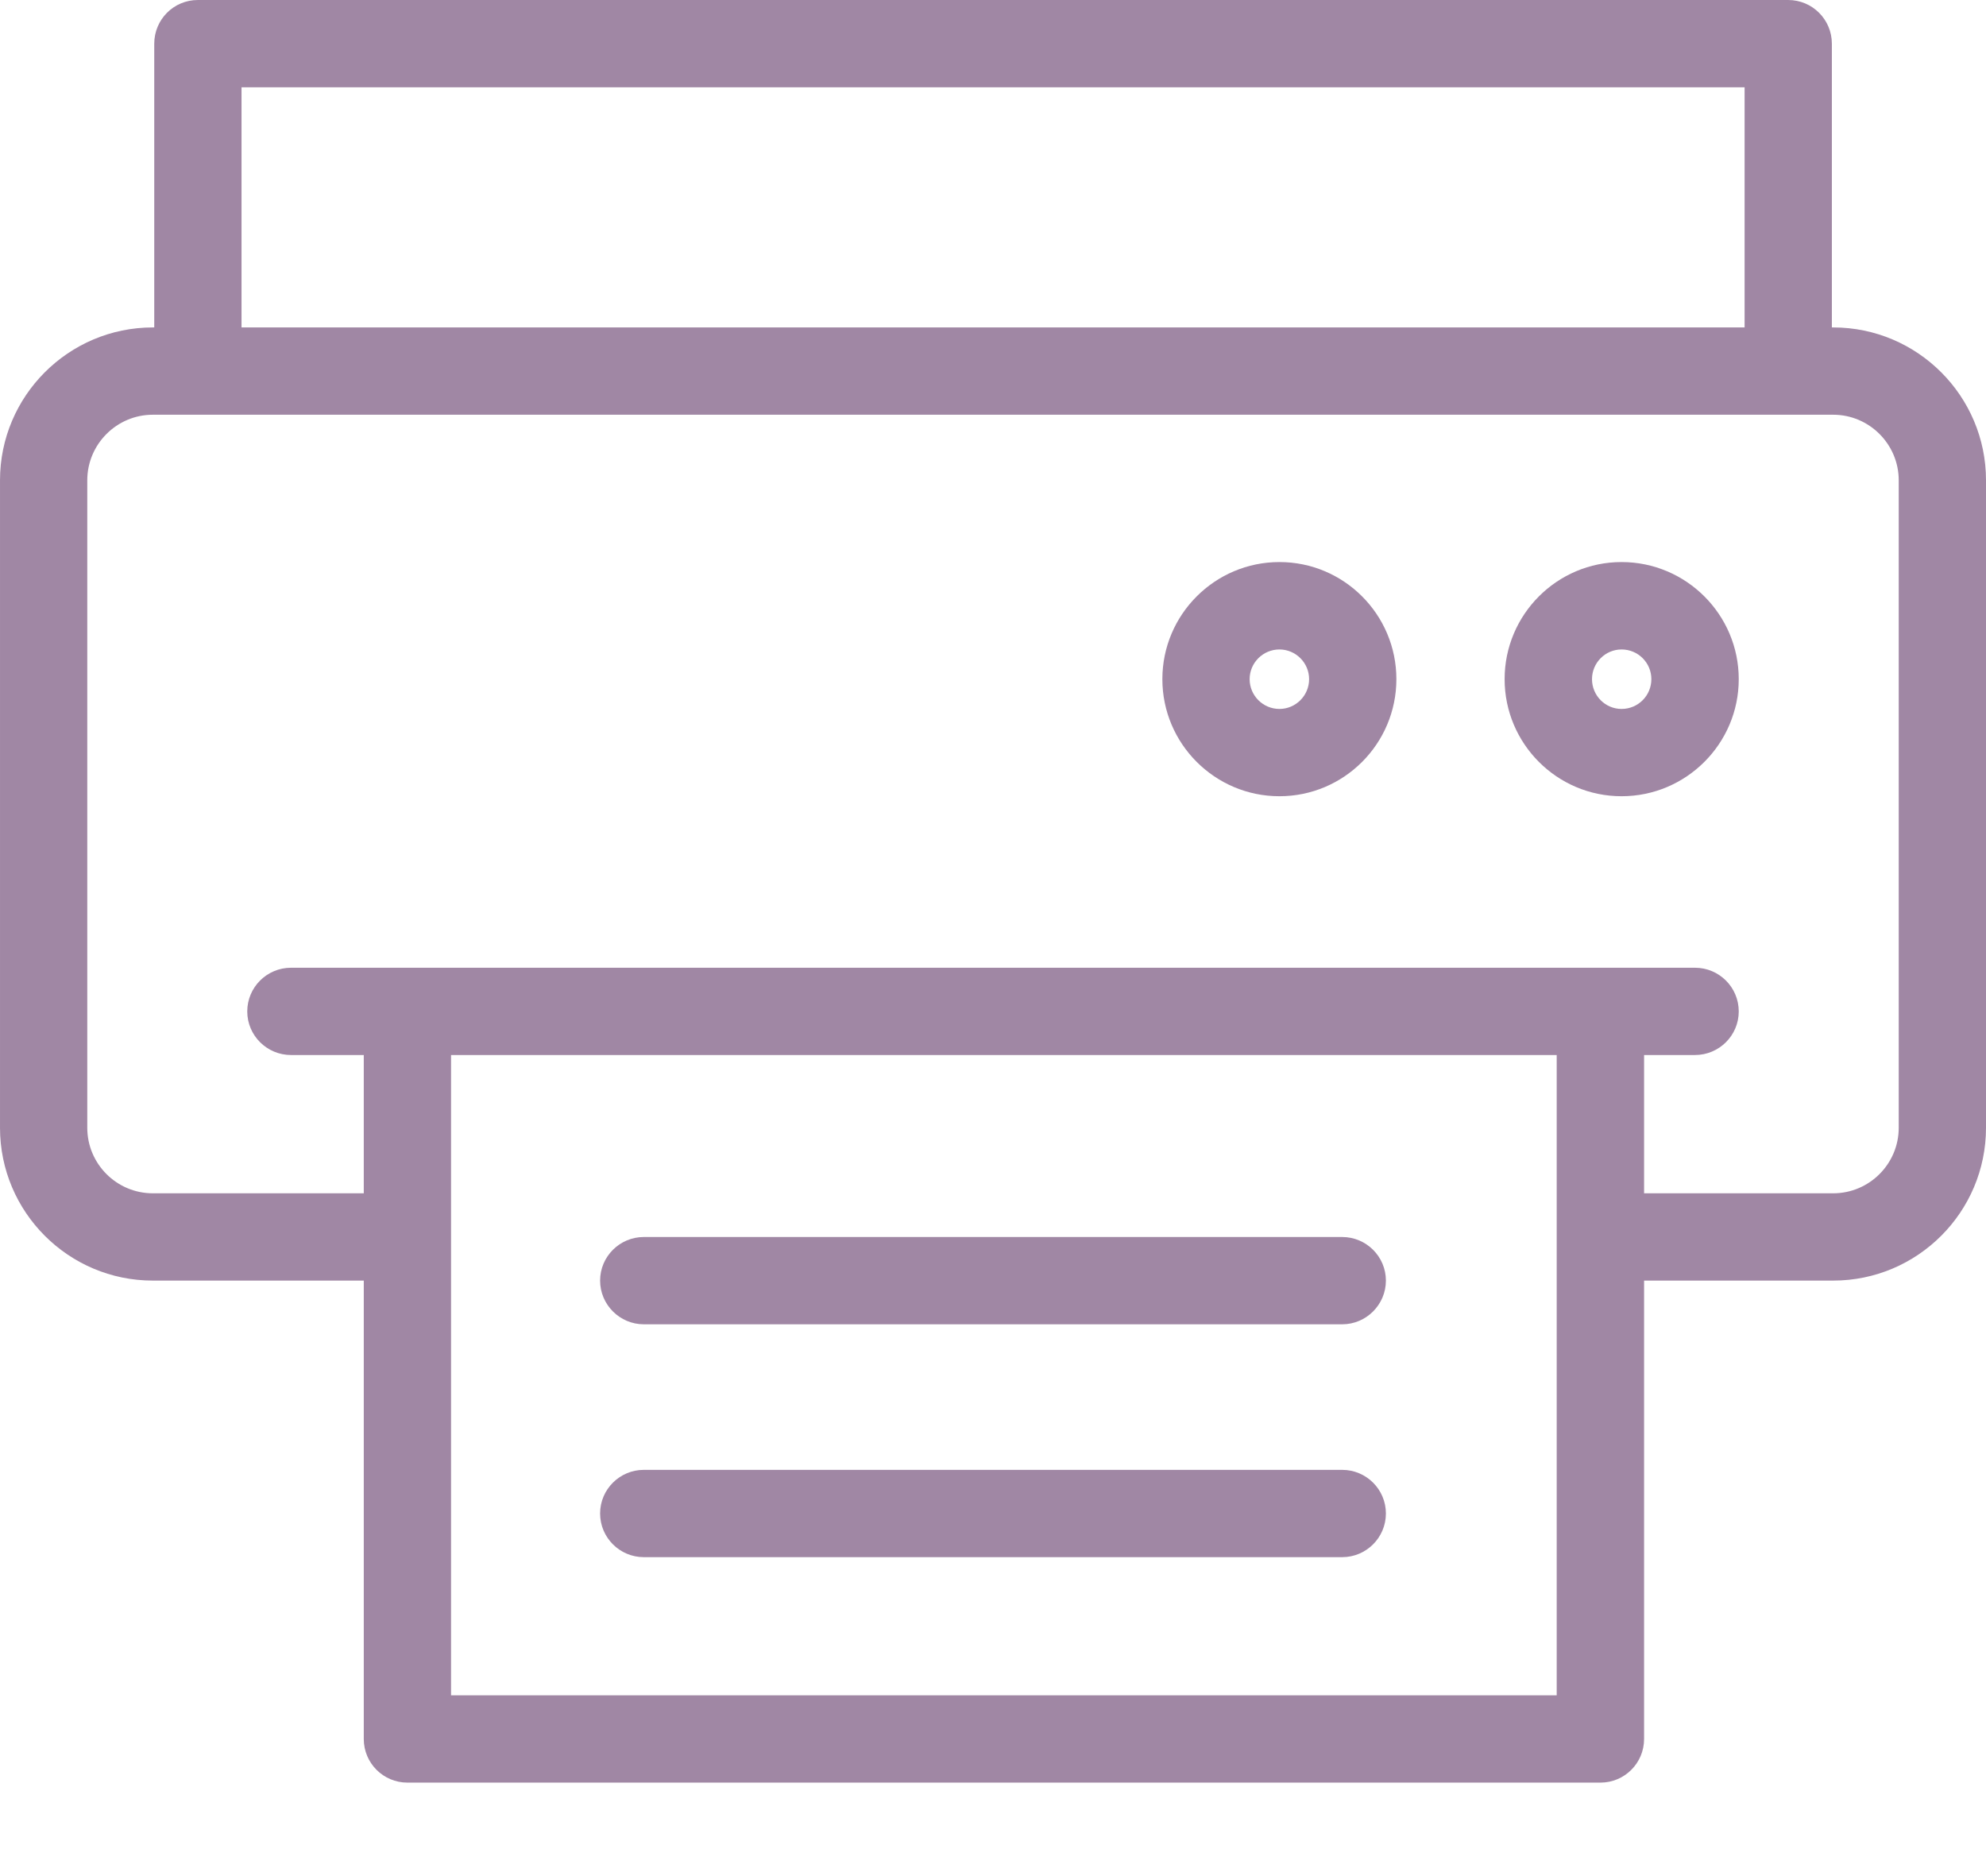 <?xml version="1.0" encoding="UTF-8" standalone="no"?><!DOCTYPE svg PUBLIC "-//W3C//DTD SVG 1.1//EN" "http://www.w3.org/Graphics/SVG/1.1/DTD/svg11.dtd"><svg width="100%" height="100%" viewBox="0 0 18 17" version="1.1" xmlns="http://www.w3.org/2000/svg" xmlns:xlink="http://www.w3.org/1999/xlink" xml:space="preserve" xmlns:serif="http://www.serif.com/" style="fill-rule:evenodd;clip-rule:evenodd;stroke-linejoin:round;stroke-miterlimit:2;"><path d="M5.835,14.11l6.33,0c0.218,0 0.396,-0.177 0.396,-0.396c0,-0.218 -0.178,-0.395 -0.396,-0.395l-6.33,0c-0.218,0 -0.396,0.177 -0.396,0.395c0,0.219 0.178,0.396 0.396,0.396m0,-2.11l6.33,0c0.218,0 0.396,-0.178 0.396,-0.396c0,-0.218 -0.178,-0.395 -0.396,-0.395l-6.33,0c-0.218,0 -0.396,0.177 -0.396,0.395c0,0.218 0.178,0.396 0.396,0.396m5.761,-5.576c-0.149,0 -0.27,-0.121 -0.27,-0.27c0,-0.148 0.121,-0.269 0.27,-0.269c0.148,0 0.269,0.121 0.269,0.269c0,0.149 -0.121,0.27 -0.269,0.27m0,-1.331c-0.585,0 -1.061,0.476 -1.061,1.061c0,0.585 0.476,1.061 1.061,1.061c0.585,0 1.06,-0.476 1.06,-1.061c0,-0.585 -0.475,-1.061 -1.06,-1.061m3.101,1.331c-0.148,0 -0.268,-0.121 -0.268,-0.27c0,-0.148 0.12,-0.269 0.268,-0.269c0.15,0 0.27,0.121 0.27,0.269c0,0.149 -0.12,0.27 -0.27,0.27m0,-1.331c-0.585,0 -1.06,0.476 -1.06,1.061c0,0.585 0.475,1.061 1.06,1.061c0.585,0 1.062,-0.476 1.062,-1.061c0,-0.585 -0.477,-1.061 -1.062,-1.061m2.512,5.126c0,0.328 -0.267,0.594 -0.594,0.594l-1.714,0l0,-1.253l0.461,0c0.219,0 0.397,-0.177 0.397,-0.395c0,-0.219 -0.178,-0.396 -0.397,-0.396l-0.856,0l-10.814,0l-1.054,0c-0.219,0 -0.397,0.177 -0.397,0.396c0,0.218 0.178,0.395 0.397,0.395l0.659,0l0,1.253l-1.912,0c-0.327,0 -0.594,-0.266 -0.594,-0.594l0,-5.867c0,-0.327 0.267,-0.594 0.594,-0.594l15.23,0c0.327,0 0.594,0.267 0.594,0.594l0,5.867Zm-3.1,5.143l-10.021,0l0,-5.802l10.021,0l0,5.802Zm-11.92,-14.571l13.623,0l0,2.176l-13.623,0l0,-2.176Zm14.426,2.176l-0.012,0l0,-2.571c0,-0.219 -0.177,-0.396 -0.396,-0.396l-14.414,0c-0.219,0 -0.395,0.177 -0.395,0.396l0,2.571l-0.013,0c-0.764,0 -1.385,0.622 -1.385,1.385l0,5.867c0,0.764 0.621,1.385 1.385,1.385l1.912,0l0,4.154c0,0.218 0.177,0.395 0.395,0.395l10.814,0c0.218,0 0.395,-0.177 0.395,-0.395l0,-4.154l1.714,0c0.764,0 1.385,-0.621 1.385,-1.385l0,-5.867c0,-0.763 -0.621,-1.385 -1.385,-1.385" style="fill:#a087a4;fill-rule:nonzero;"/></svg>